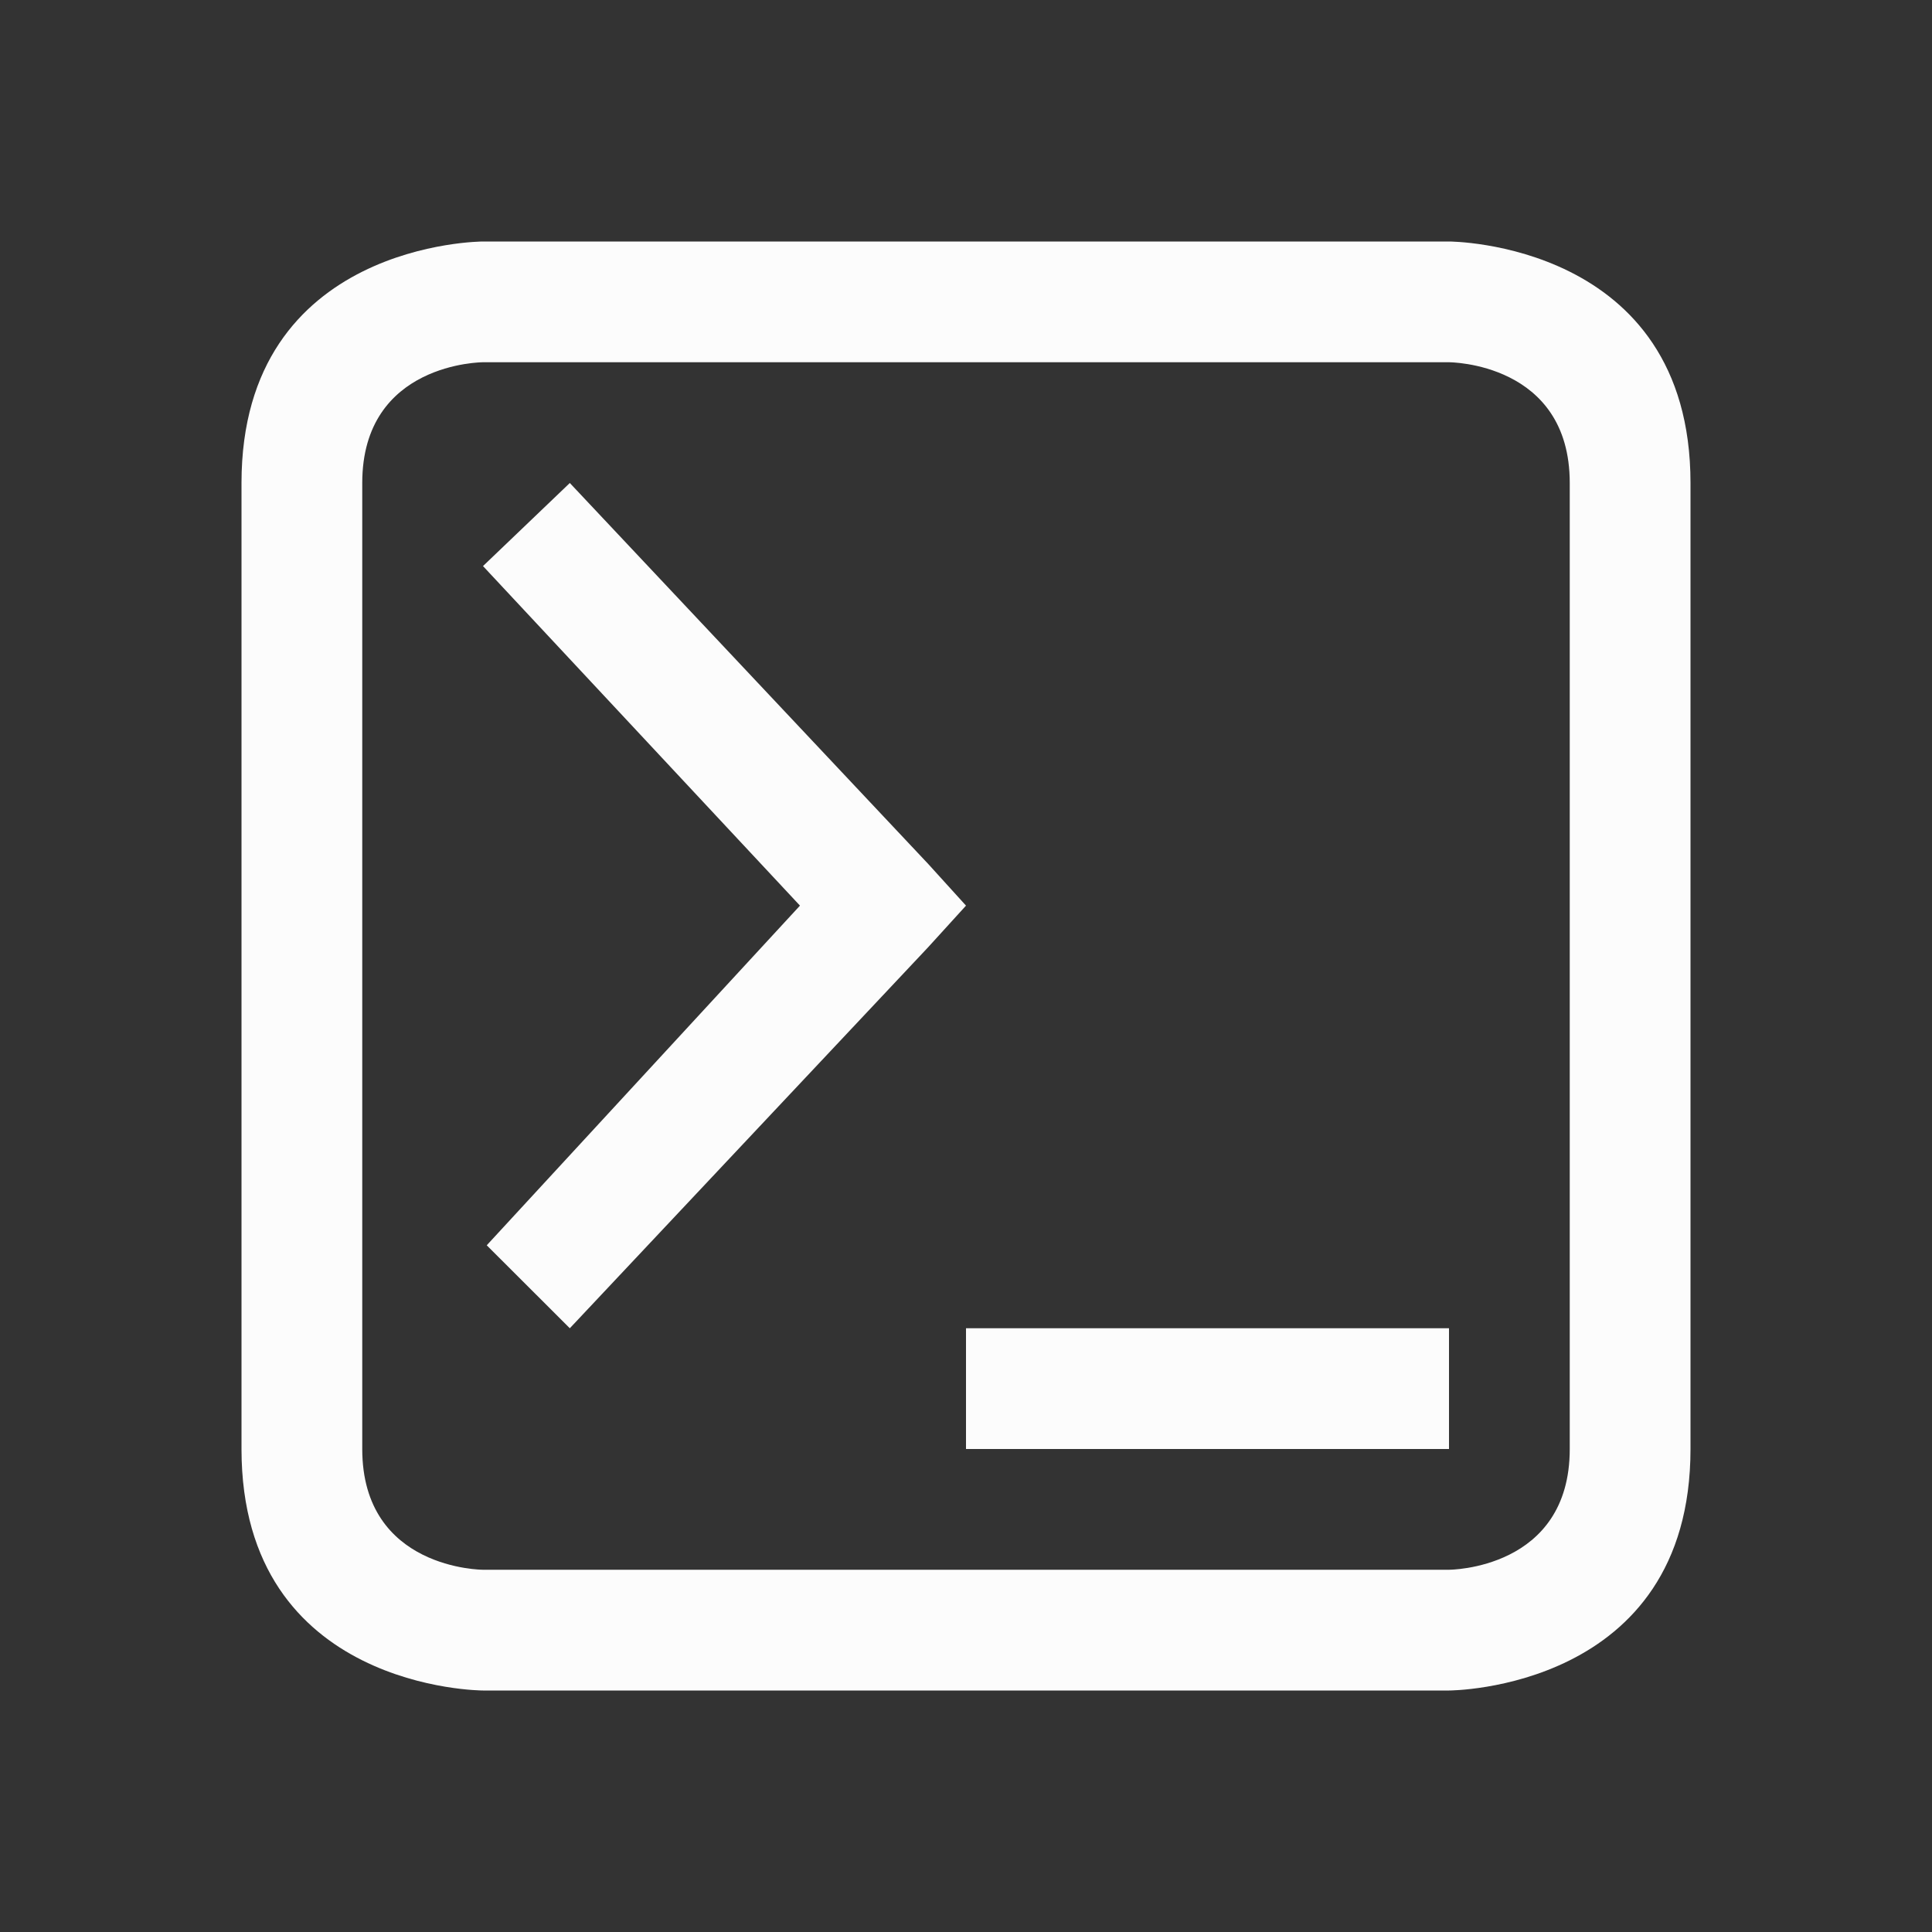 <svg xmlns="http://www.w3.org/2000/svg" viewBox="0 0 16 16"><rect x="0" y="0" width="16" height="16" fill="#333333" stroke="none"/><path d="M4 2S2 2 2 4v8c0 2 2 2 2 2h8s2 0 2-2V4c0-2-2-2-2-2zm0 1h8s1 0 1 1v8c0 1-1 1-1 1H4s-1 0-1-1V4c0-1 1-1 1-1m.719 1L4 4.688 6.625 7.5l-2.594 2.813.688.687 2.968-3.156L8 7.5l-.312-.344ZM8 11v1h4v-1z" style="color:#fcfcfc;fill:currentColor;fill-opacity:1;stroke:none"/></svg>